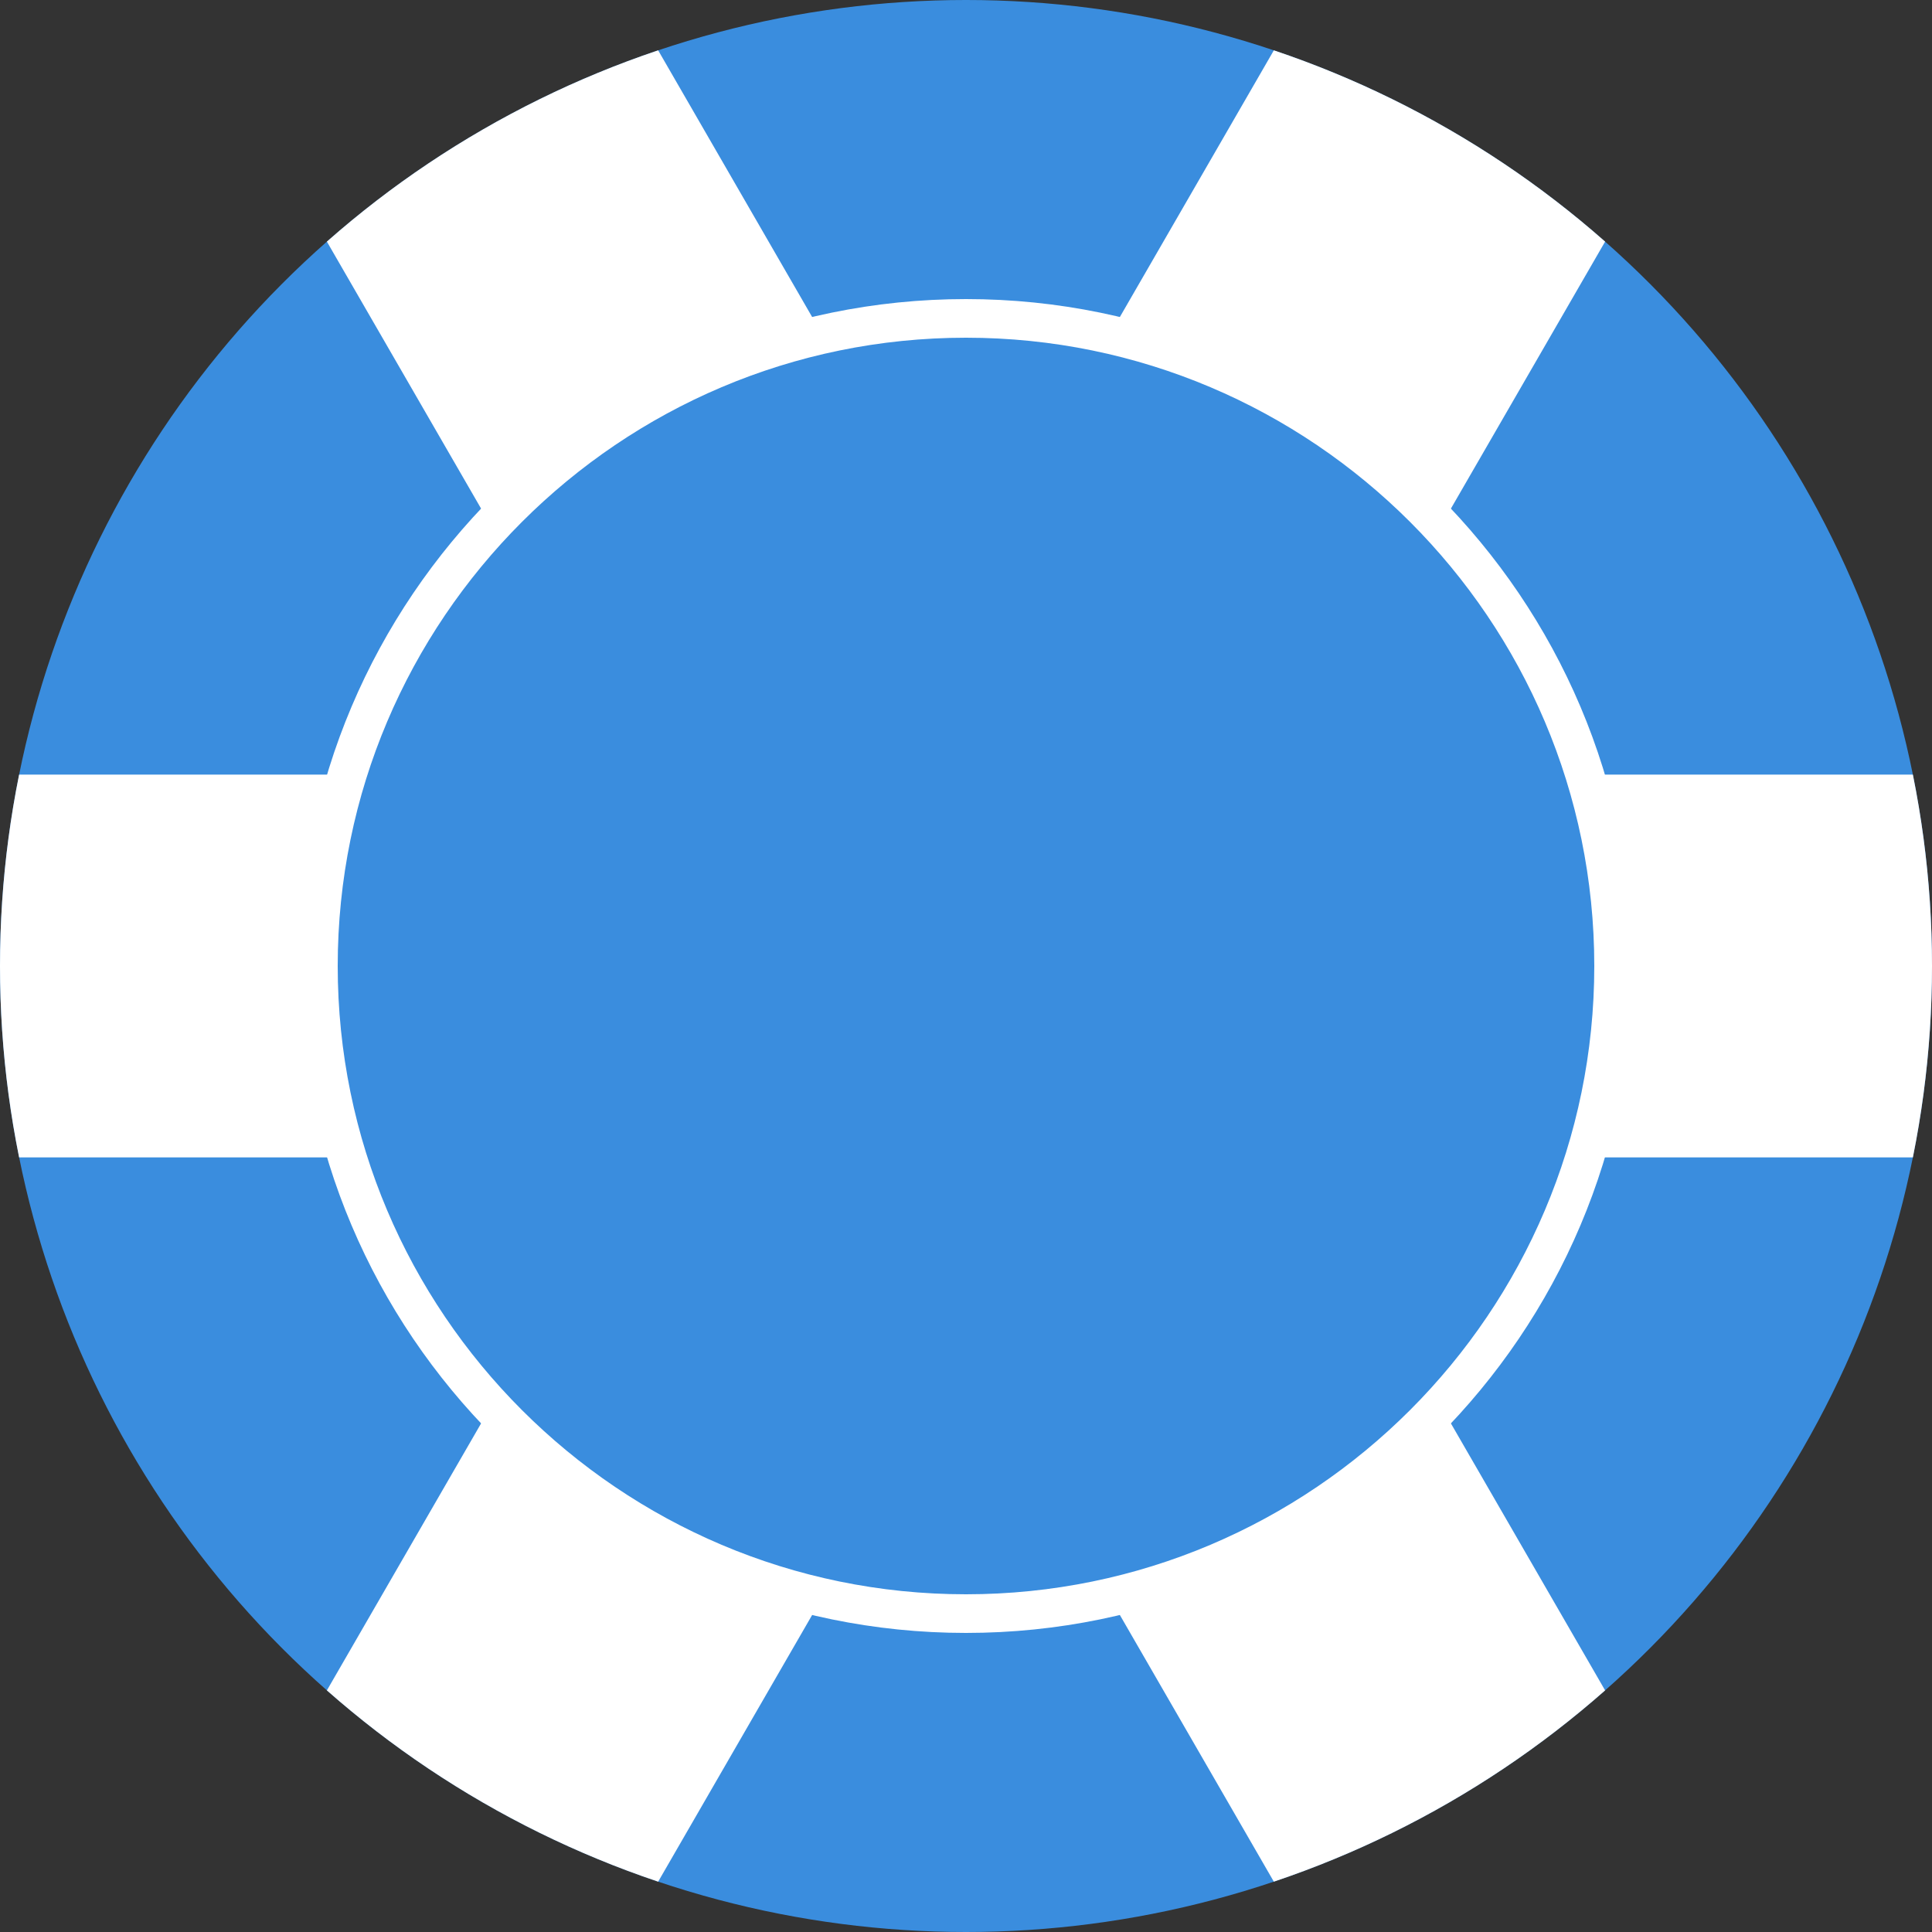 <?xml version="1.0" encoding="utf-8"?>
<!-- Generator: Adobe Illustrator 25.0.1, SVG Export Plug-In . SVG Version: 6.00 Build 0)  -->
<svg version="1.1" id="Layer_1" xmlns="http://www.w3.org/2000/svg" xmlns:xlink="http://www.w3.org/1999/xlink" x="0px" y="0px"
	 viewBox="0 0 75 75" style="enable-background:new 0 0 75 75;" xml:space="preserve">
<rect x="0" y="0" width="75" height="75" fill="#333333" stroke="none"/>
<style type="text/css">
	.st0{fill:#FFFFFF;}
	.st1{fill:url(#SVGID_1_);}
	.st2{fill:#00BC70;}
	.st3{fill:url(#SVGID_2_);}
	.st4{fill:#3A8DDE;}
	.st5{clip-path:url(#SVGID_4_);}
	.st6{clip-path:url(#SVGID_6_);}
</style>
<g>
	<g>
		<circle class="st4" cx="37.5" cy="37.5" r="37.5"/>
	</g>
	<g>
		<defs>
			<circle id="SVGID_5_" cx="37.5" cy="37.5" r="37.5"/>
		</defs>
		<clipPath id="SVGID_1_">
			<use xlink:href="#SVGID_5_"  style="overflow:visible;"/>
		</clipPath>
		<g style="clip-path:url(#SVGID_1_);">
			<g>
				<polygon class="st0" points="96.37,30.07 50.36,30.07 73.37,-9.77 60.51,-17.2 37.5,22.65 14.49,-17.2 1.63,-9.77 24.64,30.07 
					-21.37,30.07 -21.37,44.93 24.64,44.93 1.63,84.77 14.49,92.2 37.5,52.35 60.51,92.2 73.37,84.77 50.36,44.93 96.37,44.93 				
					"/>
			</g>
		</g>
	</g>
	<g>
		<circle class="st4" cx="37.5" cy="37.5" r="25.14"/>
		<path class="st0" d="M37.5,63.39c-14.27,0-25.89-11.61-25.89-25.89S23.23,11.61,37.5,11.61c14.27,0,25.89,11.61,25.89,25.89
			S51.77,63.39,37.5,63.39z M37.5,13.11c-13.45,0-24.39,10.94-24.39,24.39S24.05,61.89,37.5,61.89c13.45,0,24.39-10.94,24.39-24.39
			S50.95,13.11,37.5,13.11z"/>
	</g>
</g>
</svg>
